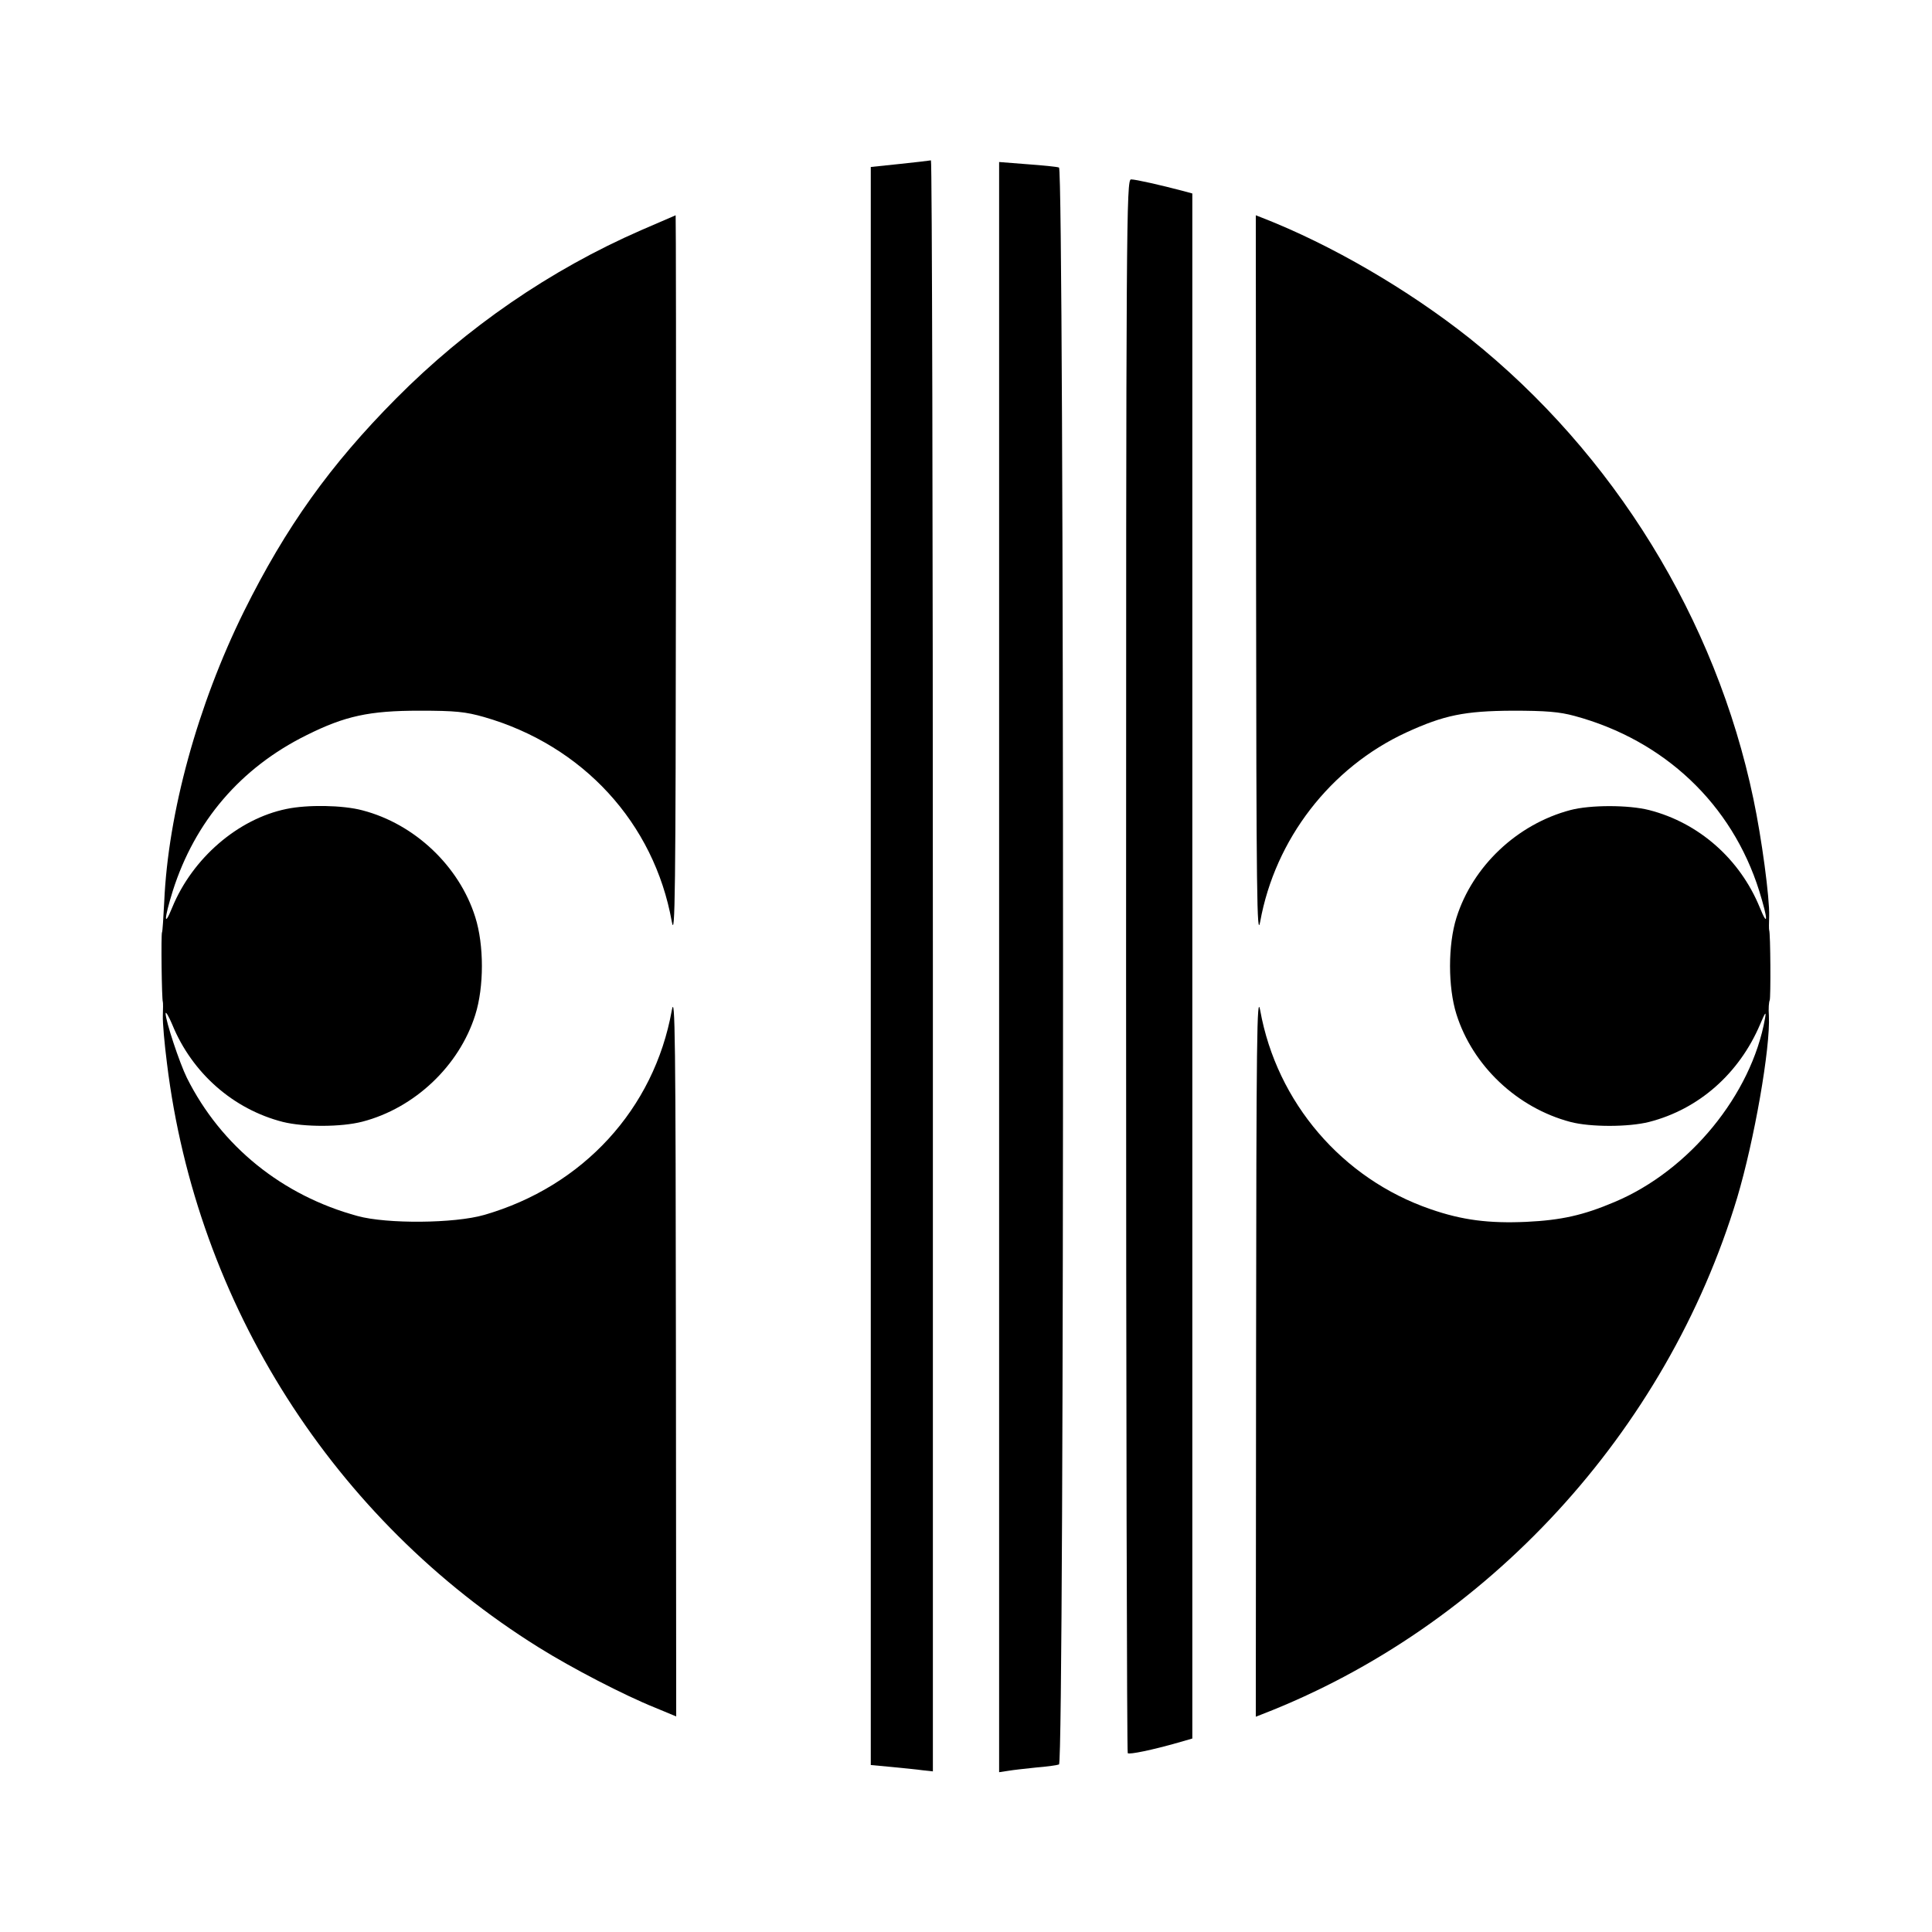 <?xml version="1.0" standalone="no"?>
<!DOCTYPE svg PUBLIC "-//W3C//DTD SVG 20010904//EN"
 "http://www.w3.org/TR/2001/REC-SVG-20010904/DTD/svg10.dtd">
<svg version="1.0" xmlns="http://www.w3.org/2000/svg"
 width="700pt" height="700pt" viewBox="0 0 700 700"
 preserveAspectRatio="xMidYMid meet">
<g transform="translate(0,700) scale(0.1,-0.1)"
fill="#000000" stroke="none">
<path d="M3260 6406 l-105 -11 0 -2895 0 -2895 75 -7 c41 -4 92 -9 113 -12
l37 -4 0 2919 c0 1605 -3 2918 -7 2918 -5 -1 -55 -7 -113 -13z"/>
<path d="M3620 3496 l0 -2917 33 5 c17 3 63 8 101 12 38 3 75 8 83 11 20 8 19
5778 0 5786 -8 3 -60 8 -115 12 l-102 8 0 -2917z"/>
<path d="M4080 3502 c0 -1567 3 -2851 6 -2854 5 -6 91 12 182 38 l52 15 0
2799 0 2799 -37 10 c-76 20 -168 41 -185 41 -17 0 -18 -142 -18 -2848z"/>
<path d="M2323 6166 c-330 -144 -633 -353 -888 -610 -239 -241 -399 -465 -551
-771 -168 -340 -275 -730 -289 -1053 -3 -57 -6 -107 -8 -110 -4 -7 -1 -244 3
-252 1 -3 1 -25 0 -50 -1 -25 6 -103 15 -173 107 -873 604 -1653 1347 -2116
120 -75 309 -173 421 -218 l77 -32 -1 1317 c-1 1149 -3 1307 -15 1241 -64
-357 -322 -638 -680 -741 -107 -31 -352 -33 -458 -4 -273 74 -495 253 -619
501 -27 55 -77 206 -77 233 0 9 11 -9 24 -40 72 -176 221 -307 401 -353 77
-19 211 -19 288 1 189 49 351 202 409 387 32 101 32 253 0 354 -58 185 -220
338 -409 387 -71 19 -199 21 -275 5 -176 -36 -341 -179 -414 -357 -31 -76 -30
-43 2 60 80 252 246 446 484 564 140 70 228 89 410 89 131 0 167 -4 234 -23
358 -103 616 -384 680 -741 12 -66 14 92 15 1242 1 724 0 1317 -1 1317 -2 -1
-58 -25 -125 -54z"/>
<path d="M4551 4902 c1 -1150 3 -1307 15 -1241 54 298 254 558 529 685 137 63
212 78 385 79 121 0 170 -4 225 -19 325 -88 570 -319 669 -634 32 -103 33
-136 2 -60 -72 176 -221 307 -401 353 -75 19 -213 19 -285 0 -193 -51 -354
-203 -413 -390 -31 -98 -31 -252 0 -350 59 -187 220 -339 413 -390 72 -19 210
-19 285 0 180 46 326 175 402 353 19 45 23 50 18 22 -49 -276 -274 -551 -545
-665 -113 -48 -193 -66 -320 -72 -135 -6 -232 6 -347 46 -320 110 -557 387
-617 720 -12 66 -14 -92 -15 -1241 l-1 -1318 23 9 c815 316 1465 1022 1721
1871 62 208 121 544 115 660 -2 25 0 50 3 56 4 8 3 243 -2 254 -1 3 -1 26 0
51 2 65 -27 282 -57 424 -136 651 -506 1252 -1028 1669 -223 177 -503 340
-752 437 l-23 9 1 -1318z"/>
</g>
</svg>
